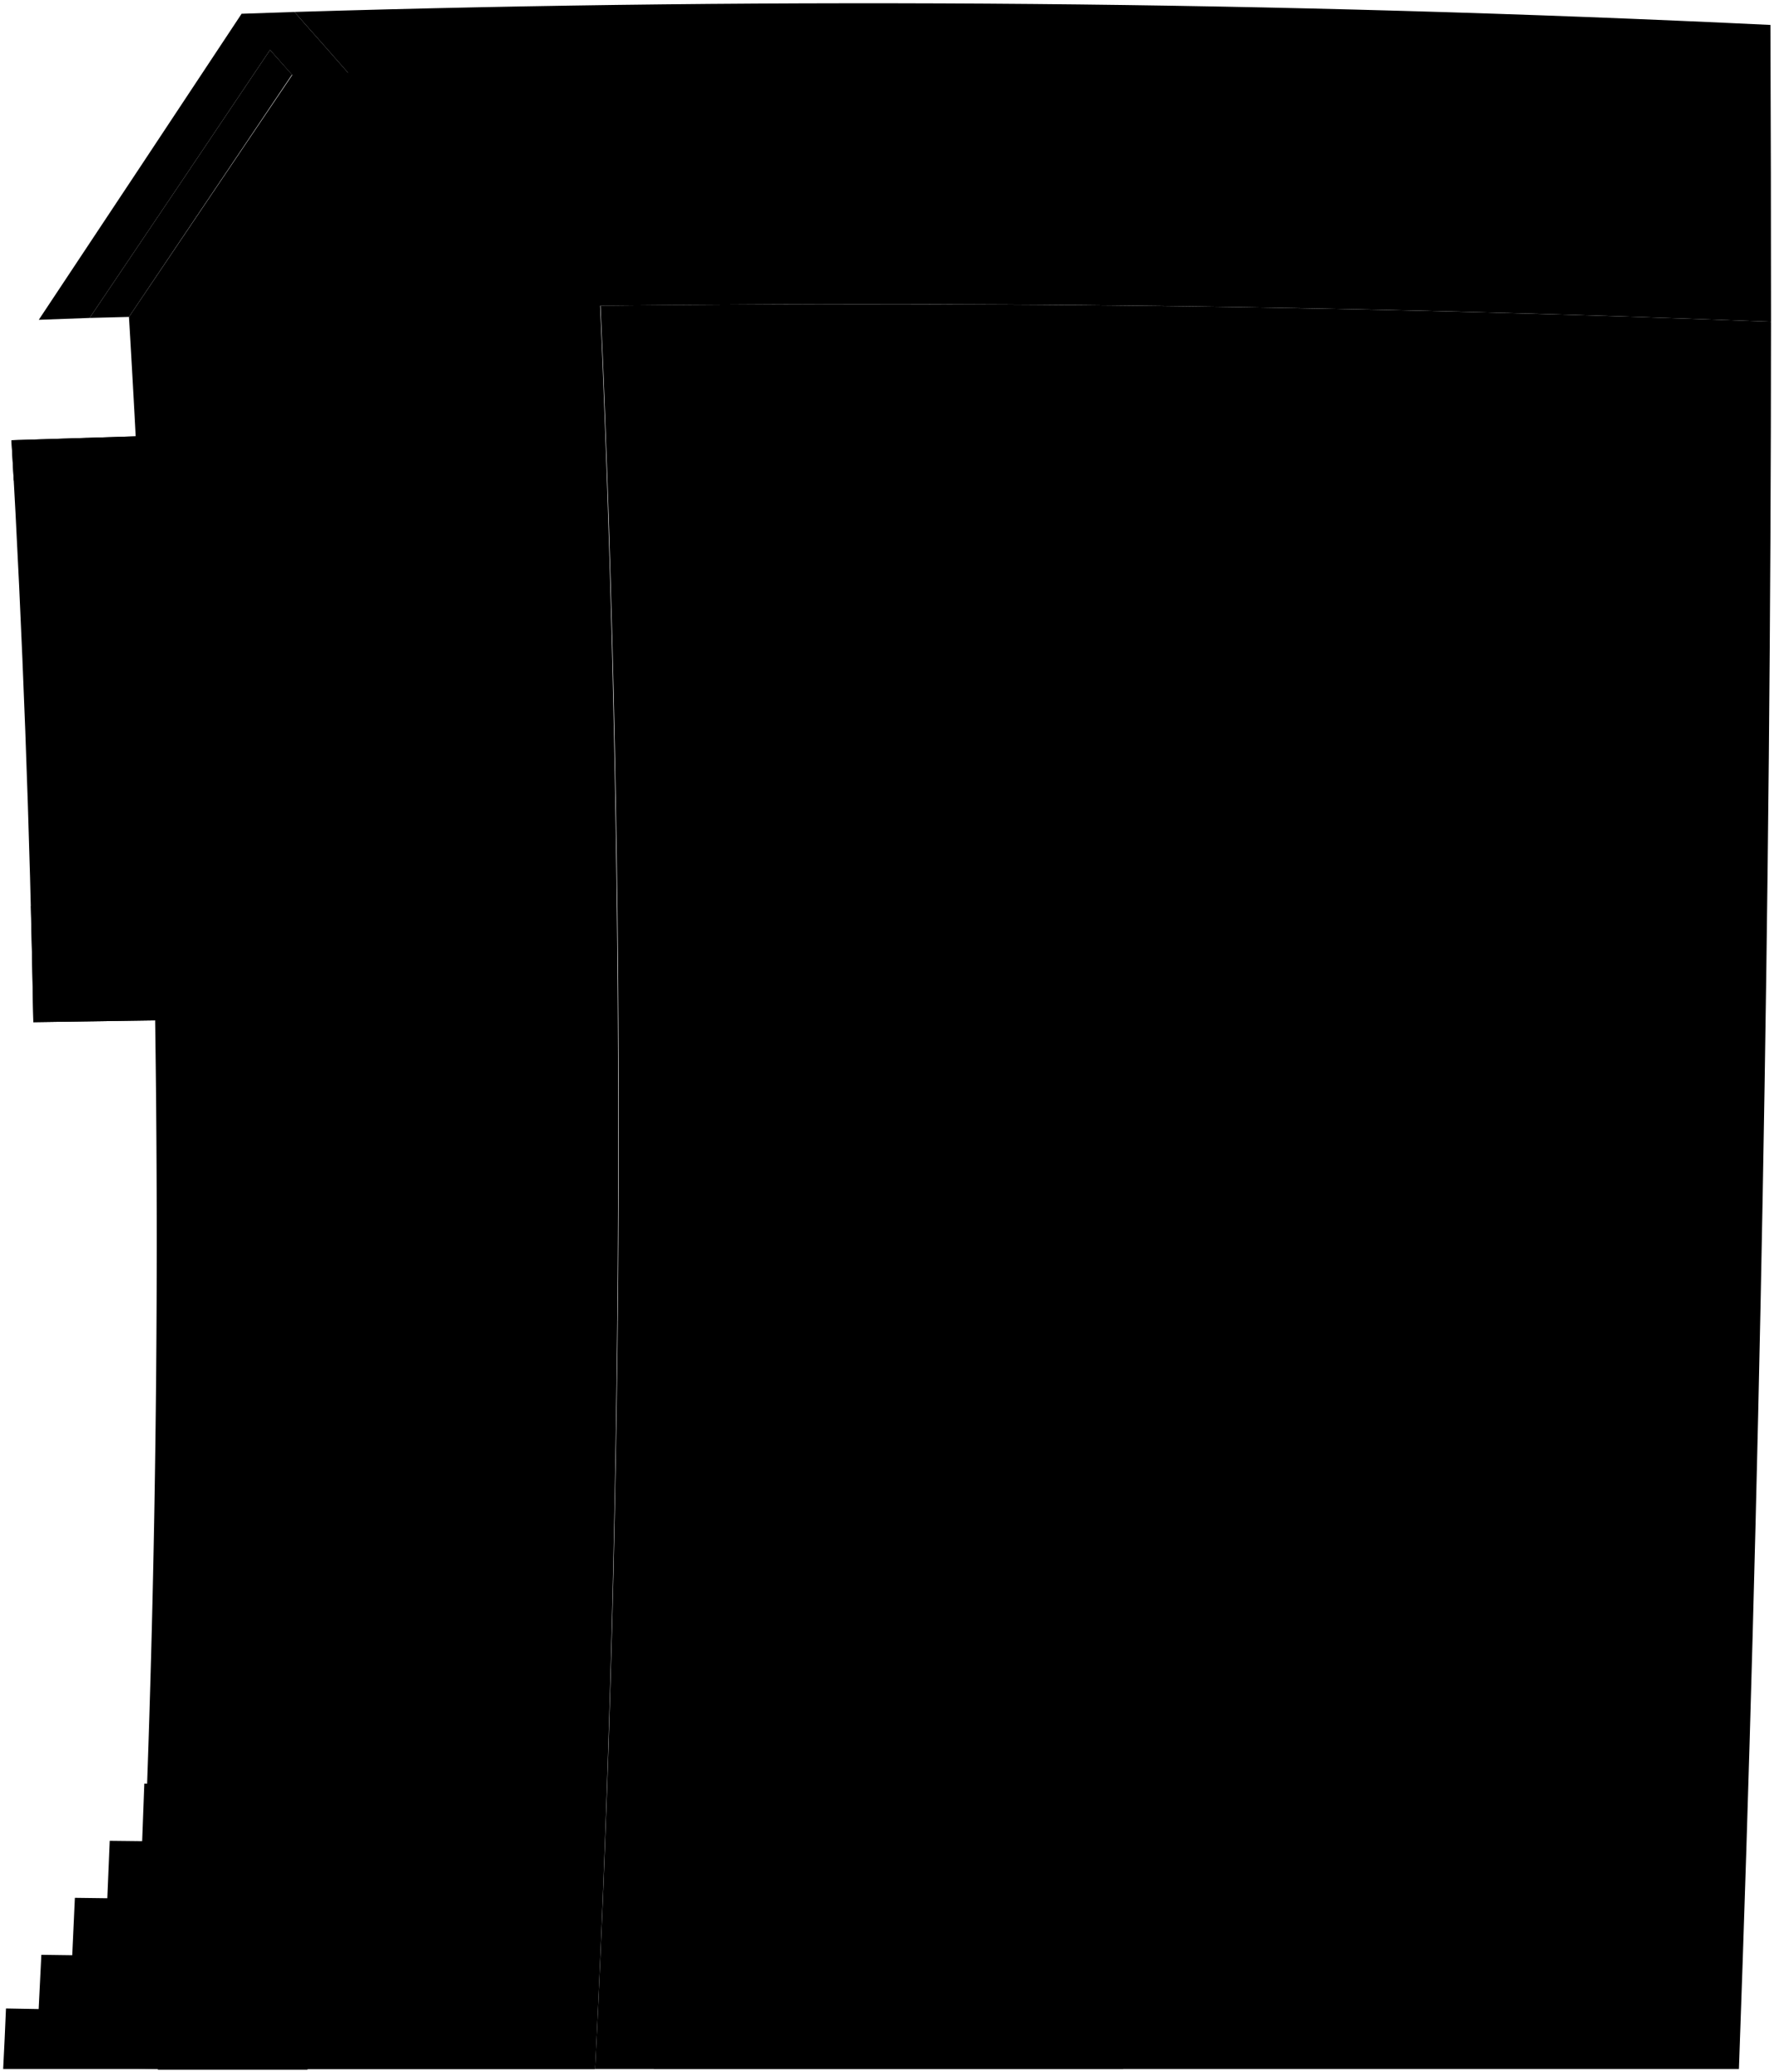 <svg viewBox="0 0 296.87 346.48">
  <path class="wallFront" d="M98.44,11.28Q73.71,11.69,49,12.41,35.29,32.69,21.58,53a2567,2567,0,0,1,.91,292.91l8,.12H99.59A3169.43,3169.43,0,0,0,98.44,11.28Z"/>
  <path class="wallSide" d="M296.37,53.81Q198.48,50,100.5,51.12,107,198.5,99.59,346H291C294.49,249.45,296.33,150.36,296.37,53.81Z"/>
  <path class="wallFront" d="M132.6,221.07H113.2q-.78,62.47-3.78,124.9h19.41Q131.76,283.55,132.6,221.07Z"/>
  <path class="wallSide" d="M191.58,221.11q-14.27-17.93-28.64-35.76-15.15,17.86-30.34,35.72-.84,62.48-3.77,124.91h59.11C189.69,305.1,190.9,261.89,191.58,221.11Z"/>
  <g class="frameDarkFront">
    <path d="M92.12,203.55q-.16,31.06-.89,62.12l-27.12,0q.72-31,.82-62Q78.52,203.6,92.12,203.55Z"/>
    <path d="M54,209.47c0-2.3,0-3.45,0-5.74l-18.39.11c0,2.29,0,3.44,0,5.73Z"/>
  </g>
  <g class="frameDarkSide">
    <path d="M182,250q-.64,28.21-1.62,56.42-19.38,0-38.75,0,1-28.23,1.62-56.47Z"/>
    <path d="M151.74,81.3q.88,36.65,1.08,73.3-18.34,0-36.69.06-.37-36.63-1.52-73.24Q133.18,81.3,151.74,81.3Z"/>
  </g>
  <path class="doorDarkFront" d="M52.66,288.31q1.22-39.4,1.41-78.84l-18.41.1q-.13,39.33-1.36,78.64Z"/>
  <path class="stepFront" d="M53.92,288.32l-24-.14c-.11,3.38-.23,6.76-.34,10.15l-5.43-.05-.36,9.62-5.43-.06q-.2,4.82-.4,9.61l-5.43-.07q-.21,4.8-.44,9.6l-5.17-.07c-.14,3-.3,6-.45,9.07L1,335.88C.87,339,.7,342.83.53,346H51.47Q53,317.15,53.92,288.32Z"/>
  <path class="stepSide" d="M53.92,288.32l-4,0q-.16,5.08-.35,10.18l-3.87,0-.36,9.65-4.39,0c-.13,3.22-.27,6.43-.4,9.65l-4.52,0c-.15,3.21-.29,6.42-.44,9.64l-4.32-.06-.45,9.11-3.94-.05c-.16,3-.31,6.61-.47,9.68H51.47Q53,317.15,53.92,288.32Z"/>
  <g class="stepOverlapLine">
    <path d="M5.94,336q23,.38,46,.65"/>
    <path d="M10.79,327q20.79.3,41.59.52"/>
    <path d="M15.88,317.43l36.93.39"/>
    <path d="M21.19,307.87q16,.17,32,.29"/>
    <path d="M26,298.3l27.62.2"/>
  </g>
  <g class="glassMedium">
    <path d="M92.09,209.32q-.18,25.31-.73,50.58l-27.11,0q.52-25.23.66-50.45Z"/>
    <path d="M40.68,72.44Q21.3,73,1.93,73.62q2.78,48.63,3.65,97.32,19.1-.3,38.18-.52Q43.09,121.4,40.68,72.44Z"/>
  </g>
  <path class="glassMediumDark" d="M60.72,72q-10,.21-20,.47,2.41,49,3.08,98l19.74-.2Q62.93,121.06,60.72,72Z"/>
  <g class="glassDark">
    <path d="M177,255.21q-.56,23-1.33,46l-28.93,0q.8-23,1.33-46Z"/>
    <path d="M146.12,88.11q.69,29.83.93,59.67-12.63,0-25.26.05-.35-29.82-1.18-59.64Q133.36,88.12,146.12,88.11Z"/>
    <path d="M80.5,71.6q2,49.2,2.48,98.46-9.74.06-19.48.16Q62.93,121.06,60.72,72,70.62,71.76,80.5,71.6Z"/>
  </g>
  <g class="windowDisplayLine">
    <path d="M91.83,234.61l-27.14,0"/>
    <path d="M146.71,117.94q-12.69,0-25.37.07"/>
  </g>
  <g class="bayWallFront">
    <path d="M41,79.21q-19.37.5-38.7,1.14c-.15-2.69-.23-4-.39-6.73Q21.31,73,40.68,72.44C40.82,75.15,40.89,76.5,41,79.21Z"/>
    <path d="M43.45,150.87q.18,9.78.31,19.55-19.09.22-38.18.52-.18-9.72-.4-19.42Q24.31,151.15,43.45,150.87Z"/>
  </g>
  <g class="bayWallMiddle">
    <path d="M61,78.76Q51,79,41,79.21c-.13-2.71-.2-4.06-.34-6.77q10-.25,20-.47C60.85,74.68,60.91,76,61,78.76Z"/>
    <path d="M63.23,150.61l-19.78.26q.18,9.78.31,19.55l19.74-.2Q63.4,160.41,63.23,150.61Z"/>
  </g>
  <g class="bayWallSide">
    <path d="M80.5,71.6c.12,2.72.18,4.08.28,6.81q-9.87.15-19.75.35c-.12-2.72-.18-4.08-.31-6.79Q70.62,71.76,80.5,71.6Z"/>
    <path d="M83,170.06q-9.74.06-19.48.16-.11-9.83-.27-19.65l19.53-.2Q82.89,160.21,83,170.06Z"/>
  </g>
  <g class="roofBelow">
    <path d="M15,53.17Q30.11,30.79,45.19,8.35l3.67,4.13Q35.23,32.72,21.58,53Z"/>
    <path d="M198.82,221.13l-7.24,0q-14.29-18-28.71-35.81c1.49-1.76,2.23-2.65,3.73-4.41Q182.78,200.95,198.82,221.13Z"/>
  </g>
  <g class="roofSide">
    <path d="M49.27,2l-8.84.3Q23.5,27.89,6.49,53.48L15,53.17Q30.11,30.79,45.19,8.35q18.9,21.3,37.3,43l9.27-.15Q70.85,26.31,49.27,2Z"/>
    <path d="M166.62,169.85q-21.9,25.64-43.84,51.22h9.82q17-20.08,34-40.18,16.18,20.06,32.22,40.24l9.57,0Q187.63,195.41,166.62,169.85Z"/>
  </g>
  <g class="roofTop">
    <path d="M296.37,53.81q-102.26-4-204.61-2.57Q70.85,26.31,49.27,2q123.48-3.75,247,2.17Q296.37,29,296.37,53.81Z"/>
    <path d="M122.78,221.07l-19.4,0q22.58-25.58,45.06-51.26l18.18,0Q144.72,195.49,122.78,221.07Z"/>
  </g>
</svg>
